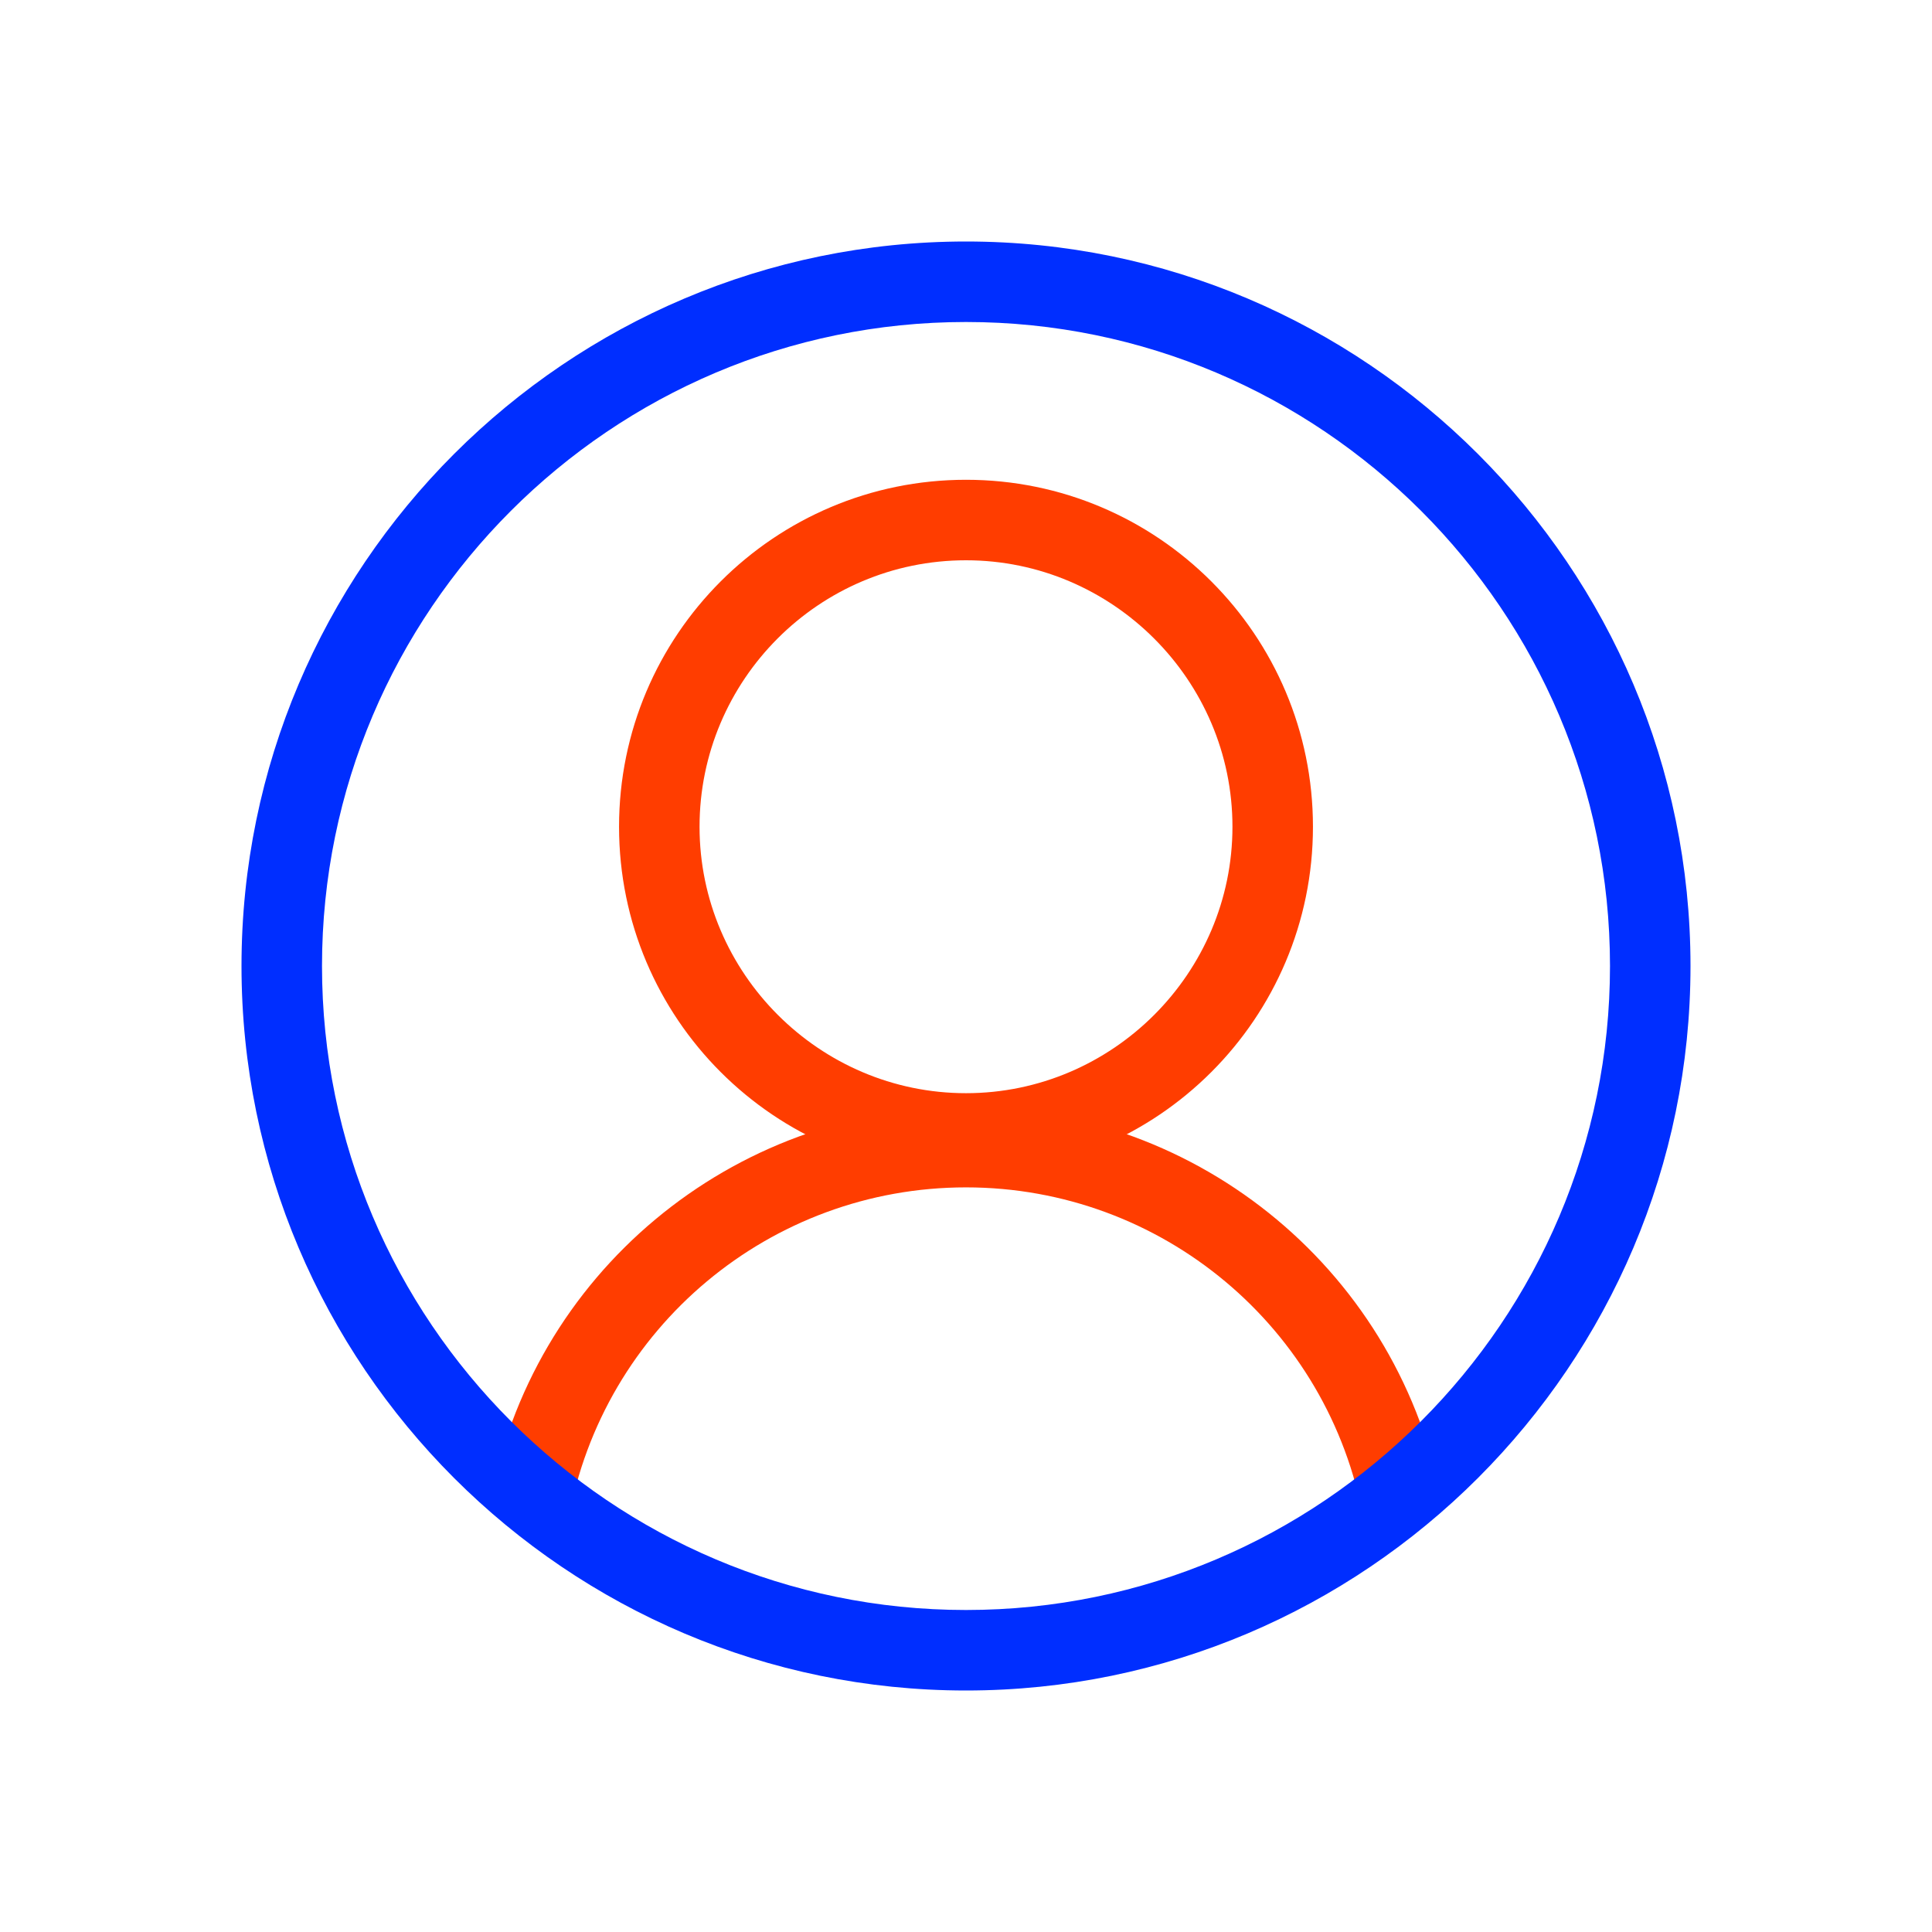 <svg width="48" height="48" viewBox="0 0 48 48" fill="none" xmlns="http://www.w3.org/2000/svg">
<path d="M33.88 37.76C33.02 32.98 28.86 29.5 24 29.5C19.14 29.5 14.98 32.98 14.12 37.76L12.16 37.4C13.18 31.66 18.18 27.5 24 27.5C29.82 27.5 34.82 31.66 35.84 37.4L33.88 37.76Z" fill="#FF3D00"/>
<path d="M24 29.16C19.24 29.16 15.38 25.3 15.38 20.54C15.38 15.78 19.24 11.92 24 11.92C28.76 11.92 32.62 15.78 32.62 20.54C32.62 25.3 28.76 29.16 24 29.16ZM24 13.92C20.34 13.92 17.38 16.9 17.38 20.54C17.38 24.18 20.36 27.16 24 27.16C27.64 27.16 30.62 24.18 30.62 20.54C30.62 16.9 27.64 13.92 24 13.92Z" fill="#FF3D00"/>
<path d="M24 42C14.08 42 6 33.92 6 24C6 14.08 14.08 6 24 6C33.92 6 42 14.08 42 24C42 33.92 33.92 42 24 42ZM24 8C15.18 8 8 15.18 8 24C8 32.82 15.18 40 24 40C32.82 40 40 32.82 40 24C40 15.18 32.82 8 24 8Z" fill="#002EFF"/>
</svg>
